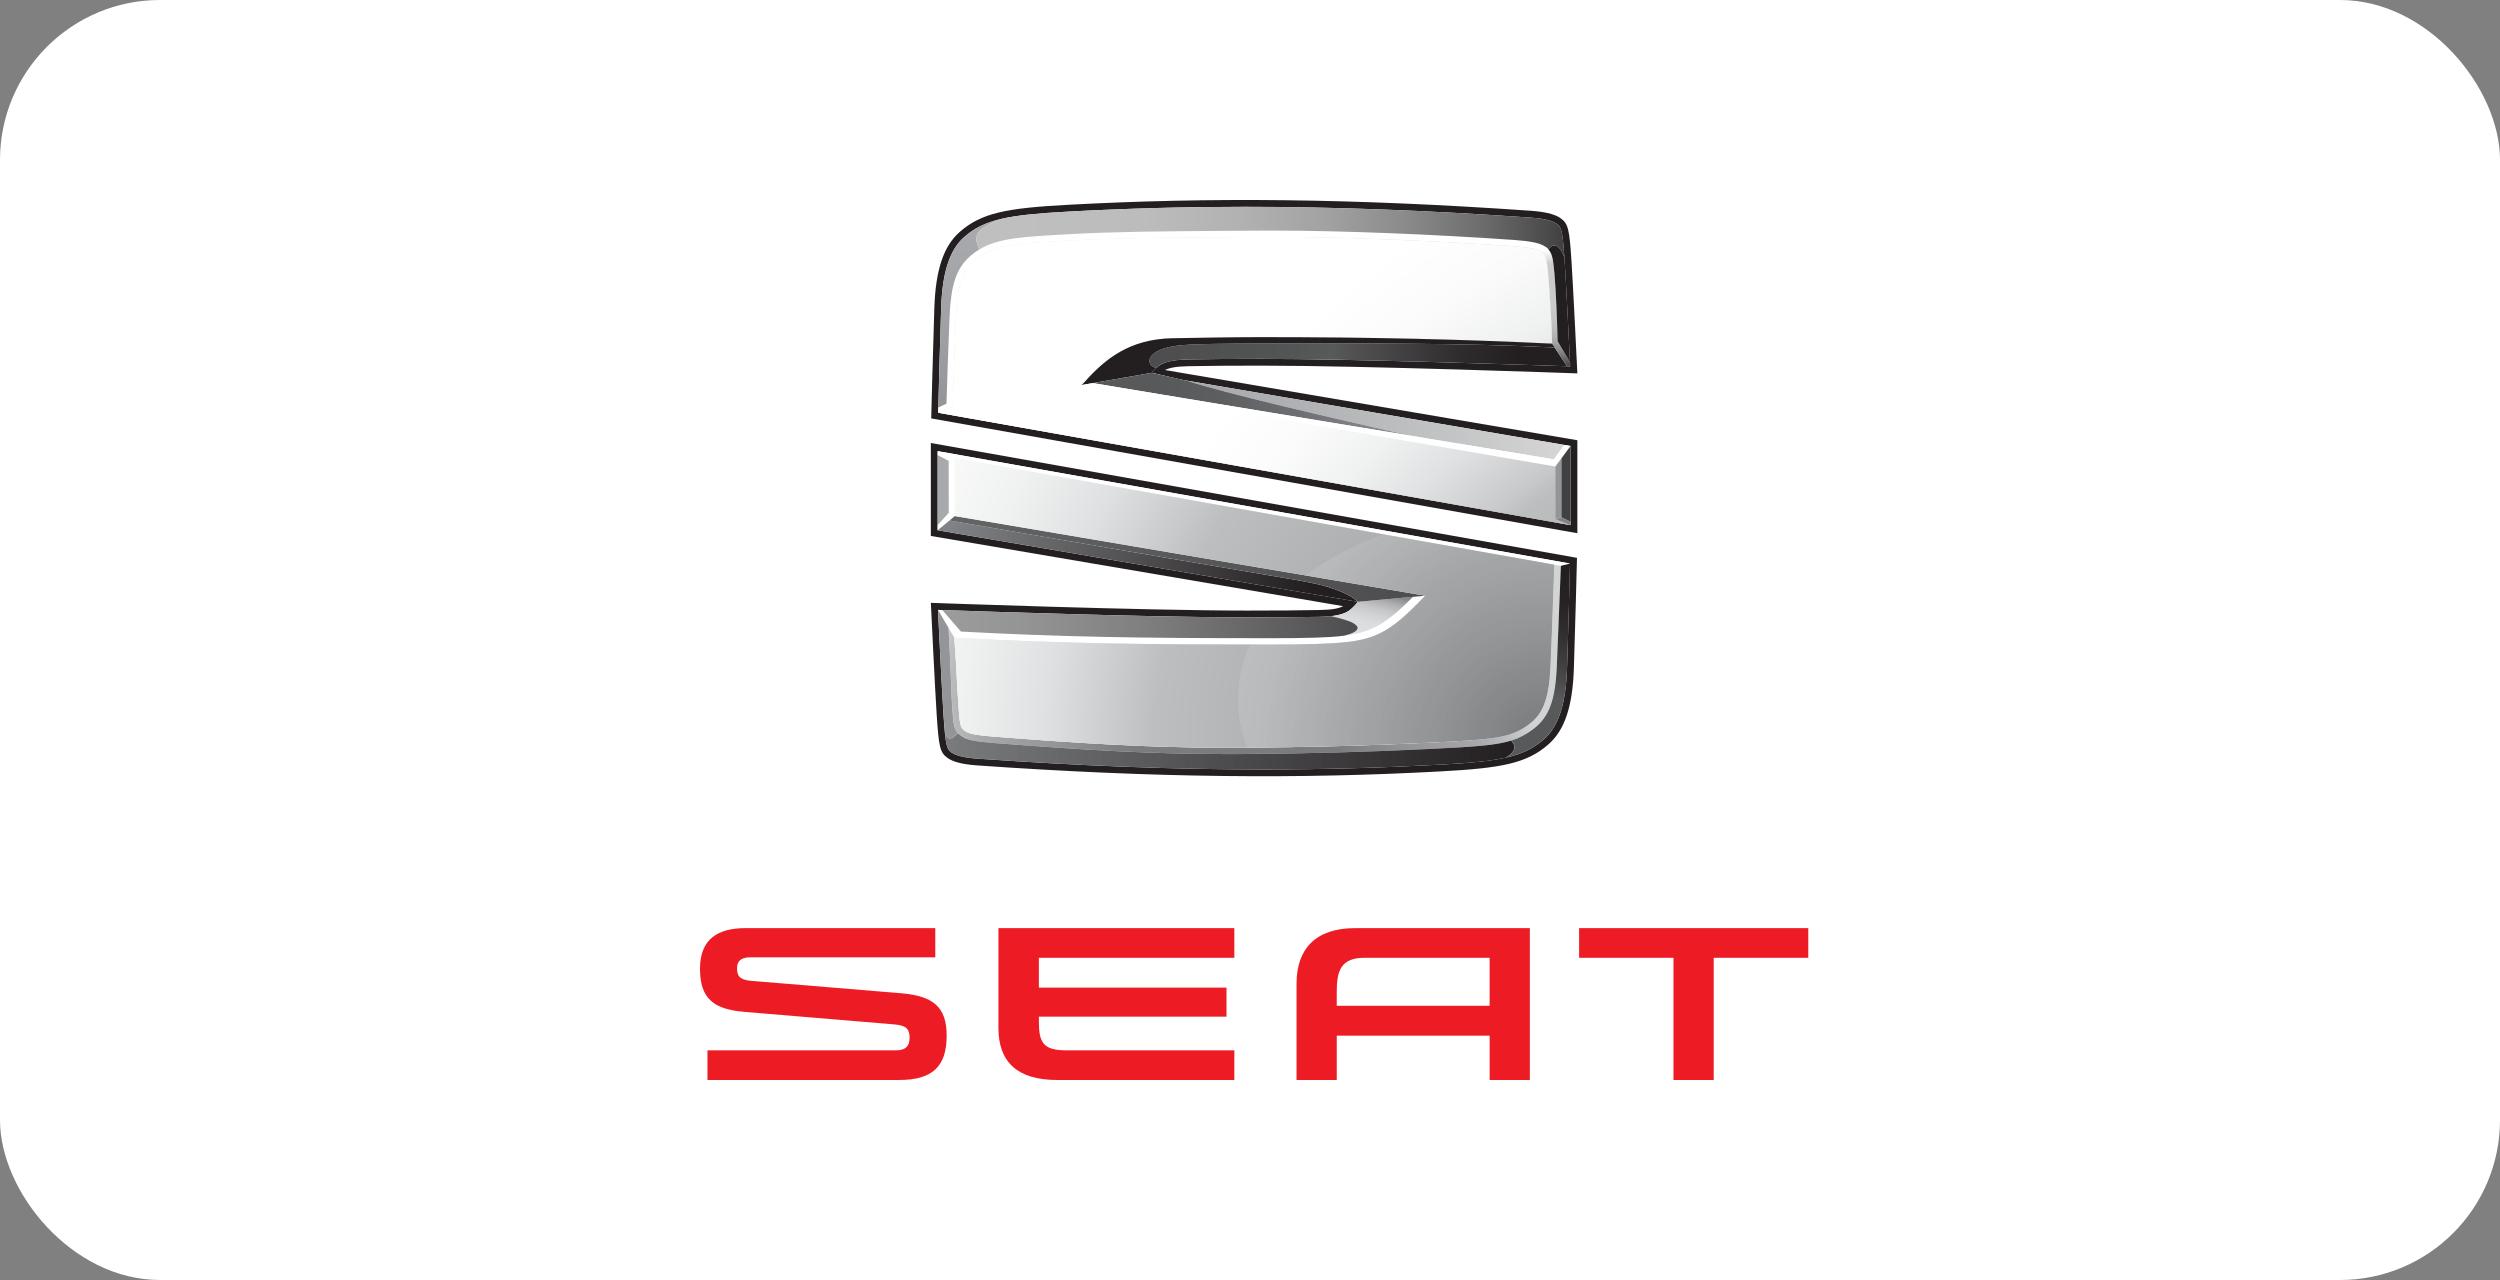 <svg width="125" height="64" viewBox="0 0 125 64" fill="none" xmlns="http://www.w3.org/2000/svg">
<rect x="0" y="0" width="125" height="64" fill="#808080" stroke="none"/>
<rect width="125" height="64" rx="8" fill="white"/>
<path d="M74.481 47.889V50.291H66.837V49.624C66.837 48.584 67.003 47.889 68.231 47.889H74.481ZM67.76 46.406C65.748 46.406 64.827 47.475 64.827 49.183V54H66.838V51.783H74.482V54H76.493V46.406H67.761H67.76ZM78.955 46.406V47.889H83.674V54H85.686V47.889H90.414V46.406H78.954H78.955ZM51.944 51.075C51.944 52.136 52.159 52.518 53.337 52.518H61.717V54H52.865C50.856 54 49.921 53.096 49.921 51.39V46.406H61.717V47.889H51.944V49.38H61.325V50.832H51.944V51.076L51.944 51.075ZM37.58 49.045C36.962 48.996 36.853 48.781 36.853 48.407C36.853 48.063 37.04 47.867 37.511 47.867H46.764V46.406H37.276C35.922 46.406 35 46.926 35 48.437C35 49.948 35.696 50.468 37.237 50.595L44.743 51.223C45.322 51.273 45.479 51.468 45.479 51.88C45.479 52.291 45.302 52.517 44.791 52.517H35.373V53.999H44.959C46.608 53.999 47.333 53.34 47.333 51.782C47.333 50.36 46.674 49.801 45.067 49.663L37.581 49.044L37.58 49.045Z" fill="#ED1C24"/>
<path d="M78.869 26.662L46.561 20.921C46.561 20.921 46.652 17.3 46.717 15.388C46.783 13.473 47.185 12.307 47.975 11.606C49.066 10.639 50.338 10.407 53.375 10.241C60.412 9.859 67.575 9.912 76.552 10.539C77.485 10.605 77.839 10.781 78.023 10.907C78.42 11.179 78.471 11.484 78.576 13.077C78.661 14.362 78.868 18.67 78.868 18.67C78.868 18.67 68.271 18.282 63.056 18.282C61.591 18.282 60.409 18.291 59.442 18.31C58.798 18.322 58.497 18.383 58.248 18.501L78.868 22.012V26.662H78.869Z" fill="white"/>
<path d="M46.542 22.15L78.849 27.892C78.849 27.892 78.759 31.511 78.694 33.424C78.63 35.339 78.226 36.504 77.436 37.206C76.345 38.174 75.073 38.405 72.037 38.57C64.999 38.953 57.836 38.9 48.859 38.271C47.925 38.206 47.572 38.03 47.388 37.905C46.99 37.633 46.941 37.327 46.834 35.734C46.749 34.449 46.542 30.142 46.542 30.142C46.542 30.142 57.139 30.529 62.353 30.529C63.819 30.529 65.001 30.52 65.967 30.501C66.612 30.489 66.913 30.429 67.161 30.309L46.542 26.798V22.148V22.15Z" fill="white"/>
<path d="M78.869 26.662L46.561 20.921C46.561 20.921 46.652 17.3 46.717 15.388C46.783 13.473 47.185 12.307 47.975 11.606C49.066 10.639 50.338 10.407 53.375 10.241C60.412 9.859 67.575 9.912 76.552 10.539C77.485 10.605 77.839 10.781 78.023 10.907C78.42 11.179 78.471 11.484 78.576 13.077C78.661 14.362 78.868 18.67 78.868 18.67C78.868 18.67 68.271 18.282 63.056 18.282C61.591 18.282 60.409 18.291 59.442 18.31C58.798 18.322 58.497 18.383 58.248 18.501L78.868 22.012V26.662H78.869ZM46.542 22.15L78.849 27.892C78.849 27.892 78.759 31.511 78.694 33.424C78.63 35.339 78.226 36.504 77.436 37.206C76.345 38.174 75.073 38.405 72.037 38.57C64.999 38.953 57.836 38.9 48.859 38.271C47.925 38.206 47.572 38.03 47.388 37.905C46.99 37.633 46.941 37.327 46.834 35.734C46.749 34.449 46.542 30.142 46.542 30.142C46.542 30.142 57.139 30.529 62.353 30.529C63.819 30.529 65.001 30.52 65.967 30.501C66.612 30.489 66.913 30.429 67.161 30.309L46.542 26.798V22.148V22.15ZM46.882 22.556V26.513L67.892 30.091C67.892 30.091 67.6 30.479 67.307 30.618C67.014 30.756 66.628 30.83 65.973 30.843C65.004 30.861 63.819 30.87 62.352 30.87C57.741 30.87 48.821 30.564 46.899 30.495C46.95 31.567 47.102 34.666 47.172 35.712C47.277 37.297 47.33 37.454 47.578 37.625C47.666 37.684 47.931 37.867 48.88 37.934C54.063 38.297 58.732 38.473 63.153 38.473C66.135 38.473 69.035 38.394 72.016 38.233C74.966 38.073 76.193 37.855 77.208 36.953C77.928 36.314 78.292 35.19 78.352 33.414C78.406 31.841 78.478 29.077 78.5 28.177L46.882 22.556ZM78.528 26.257V22.3L57.517 18.723C57.517 18.723 57.809 18.334 58.102 18.196C58.395 18.058 58.78 17.985 59.436 17.972C60.404 17.953 61.589 17.944 63.056 17.944C67.668 17.944 76.588 18.25 78.509 18.318C78.457 17.247 78.305 14.148 78.235 13.101C78.13 11.516 78.077 11.359 77.829 11.189C77.743 11.128 77.476 10.947 76.527 10.88C71.344 10.516 66.676 10.341 62.255 10.341C59.272 10.341 56.372 10.42 53.393 10.582C50.444 10.743 49.215 10.959 48.2 11.861C47.479 12.501 47.116 13.625 47.056 15.401C47.002 16.974 46.932 19.739 46.909 20.638L78.528 26.258V26.257Z" fill="#231F20"/>
<path d="M63.551 32.227C63.366 32.227 62.423 32.225 62.219 32.225C57.932 32.225 53.334 32.196 47.716 31.886L46.9 30.496L47.115 30.504L48.047 31.58C52.898 31.847 57.347 31.91 62.22 31.91C62.424 31.91 63.344 31.912 63.552 31.912C64.243 31.912 65.044 31.909 65.757 31.886C68.218 31.805 68.963 31.55 70.652 29.843L71.262 29.788L71.01 30.047C69.193 31.922 68.446 32.116 65.767 32.204C65.05 32.227 64.245 32.23 63.552 32.23L63.551 32.227Z" fill="white"/>
<path d="M78.501 28.176L46.882 22.556V22.758L47.433 23.039L47.439 25.638L46.882 26.254V26.513L47.742 25.803V22.91L78.044 28.295L78.501 28.176Z" fill="white"/>
<path d="M77.715 28.236C77.695 28.76 77.672 29.428 77.651 30.033C77.634 30.55 77.62 30.996 77.602 31.412C77.578 31.973 77.553 32.542 77.522 33.312C77.443 35.28 76.995 35.904 76.141 36.424C75.328 36.919 74.374 36.988 71.475 37.132C68.535 37.277 65.394 37.362 62.137 37.384C61.889 37.386 61.639 37.386 61.396 37.386C57.578 37.386 54.098 37.175 49.72 36.833C48.976 36.775 48.502 36.714 48.288 36.573C48.058 36.421 47.996 36.38 47.936 35.444C47.927 35.303 47.918 35.173 47.91 35.05C47.886 34.692 47.856 34.375 47.84 33.899C47.822 33.411 47.787 32.937 47.716 31.885L47.428 31.393C47.49 32.513 47.53 33.471 47.547 33.968C47.561 34.419 47.571 34.715 47.594 35.07L47.598 35.114C47.605 35.224 47.612 35.339 47.62 35.464C47.681 36.404 47.75 36.597 48.115 36.837C48.387 37.017 48.88 37.086 49.696 37.15C54.082 37.492 57.569 37.704 61.396 37.704C61.64 37.704 61.89 37.704 62.139 37.702C65.4 37.679 68.546 37.594 71.49 37.448C74.449 37.302 75.426 37.229 76.305 36.694C77.255 36.116 77.752 35.437 77.838 33.325C77.868 32.57 77.893 32.008 77.915 31.458L77.917 31.426C77.954 30.54 77.993 29.594 78.043 28.294L77.714 28.236H77.715Z" fill="url(#paint0_radial_335_678)"/>
<path d="M77.729 17.37L77.734 17.377L77.601 17.37C72.987 17.143 68.272 17.173 62.962 17.173C62.63 17.173 62.206 17.176 61.748 17.181C60.347 17.196 59.261 17.205 58.621 17.32C57.221 17.572 57.293 18.296 57.819 18.396C57.906 18.317 58.004 18.242 58.102 18.196C58.395 18.058 58.78 17.985 59.436 17.972C60.404 17.953 61.589 17.944 63.056 17.944C67.551 17.944 76.138 18.235 78.35 18.312C78.183 18.058 77.804 17.486 77.729 17.37Z" fill="url(#paint1_linear_335_678)"/>
<path d="M77.101 12.608L77.28 12.347L77.23 12.313C77 12.154 76.515 12.055 75.707 11.998C71.577 11.709 66.995 11.53 63.751 11.53C63.529 11.53 63.311 11.53 63.1 11.531C62.419 11.536 61.772 11.54 61.154 11.543C58.037 11.562 55.594 11.595 53.798 11.692C53.645 11.7 53.496 11.708 53.351 11.716C50.789 11.853 49.504 11.922 48.498 12.814C47.819 13.417 47.542 14.235 47.478 15.832L47.447 16.598C47.398 17.806 47.375 18.567 47.323 20.184C47.236 20.225 46.995 20.338 46.915 20.376L46.908 20.637L47.639 20.337L47.649 19.97C47.693 18.561 47.719 17.709 47.765 16.61L47.796 15.844C47.856 14.345 48.105 13.588 48.709 13.051C49.633 12.232 50.882 12.164 53.369 12.032C53.514 12.024 53.662 12.016 53.815 12.008C55.605 11.911 58.044 11.878 61.156 11.859C61.773 11.856 62.421 11.852 63.102 11.847C63.313 11.846 63.529 11.845 63.751 11.845C66.988 11.845 71.56 12.025 75.684 12.313C76.413 12.364 76.874 12.451 77.05 12.573L77.1 12.607L77.101 12.608Z" fill="white"/>
<path d="M47.448 16.598L47.479 15.832C47.544 14.235 47.821 13.417 48.499 12.814C48.648 12.683 48.803 12.568 48.967 12.47C48.82 12.174 48.773 11.894 48.88 11.681C48.967 11.511 49.322 11.216 50.092 10.939C49.28 11.125 48.712 11.405 48.201 11.86C47.48 12.5 47.117 13.624 47.057 15.4C47.008 16.842 46.944 19.285 46.916 20.375C46.975 20.348 47.221 20.233 47.324 20.184C47.376 18.567 47.4 17.806 47.448 16.598Z" fill="url(#paint2_linear_335_678)"/>
<path d="M77.424 12.475C77.627 12.159 77.938 12.149 78.22 12.86C78.126 11.499 78.066 11.349 77.83 11.188C77.744 11.127 77.477 10.945 76.528 10.879C71.345 10.515 66.677 10.34 62.256 10.34C59.273 10.34 56.373 10.419 53.394 10.581C51.931 10.661 50.892 10.754 50.092 10.939C49.322 11.216 48.967 11.511 48.88 11.681C48.774 11.894 48.82 12.174 48.967 12.47C49.913 11.901 51.169 11.834 53.352 11.716C53.497 11.708 53.646 11.7 53.799 11.692C55.595 11.595 58.038 11.562 61.155 11.543C61.773 11.54 62.42 11.536 63.101 11.531C63.312 11.53 63.529 11.53 63.752 11.53C66.996 11.53 71.578 11.709 75.707 11.998C76.516 12.055 77 12.155 77.231 12.313C77.231 12.313 77.282 12.348 77.281 12.347C77.337 12.389 77.384 12.43 77.425 12.475H77.424Z" fill="url(#paint3_linear_335_678)"/>
<path d="M78.5 18.114L77.878 17.06C77.866 16.204 77.793 14.433 77.724 13.7C77.657 12.996 77.627 12.7 77.424 12.475C77.383 12.43 77.335 12.388 77.28 12.347L77.101 12.608C77.301 12.757 77.329 12.889 77.41 13.729C77.481 14.494 77.597 16.421 77.606 17.182L78.352 18.312L78.511 18.318L78.501 18.115L78.5 18.114Z" fill="url(#paint4_linear_335_678)"/>
<path d="M78.22 12.861C77.938 12.15 77.628 12.16 77.424 12.476C77.627 12.701 77.657 12.998 77.724 13.701C77.793 14.434 77.866 16.205 77.878 17.061L78.5 18.115C78.441 16.899 78.303 14.087 78.236 13.101" fill="#231F20"/>
<path style="mix-blend-mode:multiply" d="M77.605 17.182C73.296 16.973 68.646 16.856 62.962 16.856C61.825 16.856 59.614 16.893 58.605 16.912C56.889 16.945 56.591 18.012 56.58 18.408L77.767 23.327V25.952L78.527 26.257L46.909 20.637L47.64 20.337L47.65 19.97C47.65 19.97 47.72 17.709 47.766 16.61L47.797 15.844C47.857 14.345 48.106 13.588 48.711 13.051C49.634 12.232 50.883 12.164 53.37 12.032C53.515 12.024 53.663 12.016 53.816 12.008C55.606 11.911 58.045 11.878 61.157 11.859C61.773 11.856 62.422 11.852 63.103 11.847C63.314 11.846 63.531 11.845 63.752 11.845C66.989 11.845 71.561 12.025 75.685 12.313C76.414 12.364 76.874 12.451 77.051 12.573L77.101 12.607C77.101 12.607 77.105 12.61 77.107 12.611C77.111 12.614 77.115 12.618 77.119 12.621C77.12 12.621 77.121 12.621 77.122 12.623C77.127 12.627 77.132 12.631 77.137 12.635C77.137 12.635 77.138 12.635 77.138 12.637C77.143 12.641 77.148 12.645 77.153 12.65C77.153 12.65 77.153 12.65 77.154 12.651C77.159 12.655 77.163 12.66 77.168 12.664H77.168C77.172 12.669 77.177 12.673 77.182 12.678C77.302 12.804 77.336 12.99 77.394 13.581C77.398 13.627 77.403 13.676 77.408 13.729C77.479 14.493 77.595 16.42 77.604 17.181" fill="url(#paint5_radial_335_678)"/>
<path style="mix-blend-mode:multiply" d="M77.605 17.182C73.296 16.973 68.646 16.856 62.962 16.856C61.825 16.856 59.614 16.893 58.605 16.912C56.889 16.945 56.591 18.012 56.58 18.408L77.767 23.327V25.952L78.527 26.257L46.909 20.637L47.64 20.337L47.65 19.97C47.65 19.97 47.72 17.709 47.766 16.61L47.797 15.844C47.857 14.345 48.106 13.588 48.711 13.051C49.634 12.232 50.883 12.164 53.37 12.032C53.515 12.024 53.663 12.016 53.816 12.008C55.606 11.911 58.045 11.878 61.157 11.859C61.773 11.856 62.422 11.852 63.103 11.847C63.314 11.846 63.531 11.845 63.752 11.845C66.989 11.845 71.561 12.025 75.685 12.313C76.414 12.364 76.874 12.451 77.051 12.573L77.101 12.607C77.101 12.607 77.105 12.61 77.107 12.611C77.111 12.614 77.115 12.618 77.119 12.621C77.12 12.621 77.121 12.621 77.122 12.623C77.127 12.627 77.132 12.631 77.137 12.635C77.137 12.635 77.138 12.635 77.138 12.637C77.143 12.641 77.148 12.645 77.153 12.65C77.153 12.65 77.153 12.65 77.154 12.651C77.159 12.655 77.163 12.66 77.168 12.664H77.168C77.172 12.669 77.177 12.673 77.182 12.678C77.302 12.804 77.336 12.99 77.394 13.581C77.398 13.627 77.403 13.676 77.408 13.729C77.479 14.493 77.595 16.42 77.604 17.181" fill="url(#paint6_radial_335_678)"/>
<path d="M46.882 22.758L47.433 23.039L47.439 25.638L46.882 26.254V22.758Z" fill="#A7A9AC"/>
<path d="M75.31 37.877C75.535 37.731 75.65 37.588 75.691 37.505C75.771 37.344 75.698 37.197 75.566 37.028C74.785 37.272 73.68 37.341 71.49 37.448C68.546 37.594 65.4 37.679 62.139 37.702C61.89 37.704 61.639 37.704 61.396 37.704C57.569 37.704 54.082 37.492 49.696 37.15C48.88 37.086 48.387 37.017 48.115 36.837C48.025 36.778 47.954 36.722 47.895 36.656C47.865 36.687 47.826 36.724 47.776 36.77C47.495 37.022 47.345 36.972 47.24 36.578C47.313 37.368 47.388 37.492 47.581 37.625C47.669 37.684 47.934 37.867 48.883 37.934C54.066 38.297 58.735 38.473 63.156 38.473C66.138 38.473 69.038 38.394 72.019 38.233C73.477 38.153 74.514 38.06 75.312 37.877H75.31Z" fill="url(#paint7_linear_335_678)"/>
<path d="M47.597 35.114L47.593 35.07C47.57 34.715 47.56 34.419 47.545 33.968C47.529 33.472 47.489 32.513 47.427 31.393L46.899 30.494C46.95 31.566 47.102 34.665 47.172 35.711L47.238 36.577C47.343 36.971 47.492 37.021 47.773 36.769C47.824 36.723 47.862 36.686 47.892 36.655C47.713 36.456 47.663 36.172 47.617 35.462C47.609 35.337 47.602 35.222 47.595 35.112L47.597 35.114Z" fill="#939598"/>
<path d="M78.044 28.294C77.994 29.594 77.955 30.54 77.918 31.426L77.916 31.458C77.894 32.009 77.869 32.57 77.839 33.325C77.752 35.436 77.256 36.116 76.306 36.694C76.078 36.833 75.843 36.941 75.567 37.027C75.701 37.196 75.772 37.343 75.692 37.505C75.651 37.587 75.536 37.731 75.311 37.876C76.129 37.689 76.697 37.408 77.21 36.951C77.93 36.312 78.294 35.188 78.354 33.412C78.408 31.839 78.48 29.075 78.502 28.175L78.045 28.293L78.044 28.294Z" fill="url(#paint8_linear_335_678)"/>
<path d="M77.601 31.412C77.577 31.973 77.552 32.542 77.521 33.312C77.442 35.28 76.994 35.904 76.141 36.424C75.327 36.919 74.373 36.988 71.474 37.132C68.534 37.277 65.393 37.362 62.136 37.384C61.888 37.386 61.638 37.386 61.395 37.386C57.577 37.386 54.097 37.175 49.719 36.833C48.975 36.775 48.501 36.714 48.287 36.573C48.057 36.421 47.995 36.38 47.935 35.444C47.926 35.303 47.917 35.173 47.909 35.05C47.885 34.692 47.855 34.375 47.839 33.899C47.821 33.411 47.786 32.937 47.715 31.885C53.334 32.195 57.931 32.224 62.218 32.224C62.422 32.224 63.364 32.226 63.55 32.226C64.244 32.226 65.049 32.224 65.765 32.2C68.444 32.112 69.19 31.918 71.008 30.043L71.26 29.784L47.741 25.802V22.908L77.715 28.234H77.714C77.694 28.758 77.671 29.427 77.65 30.031C77.633 30.548 77.618 30.994 77.601 31.41V31.412Z" fill="url(#paint9_radial_335_678)"/>
<path d="M67.881 31.404C67.872 31.514 67.723 31.668 67.18 31.789C68.597 31.617 69.34 31.167 70.651 29.841L67.892 30.091C67.892 30.091 67.6 30.479 67.307 30.618C67.112 30.71 66.878 30.773 66.551 30.809C67.137 30.942 67.33 31.012 67.56 31.104C67.755 31.181 67.887 31.313 67.881 31.405V31.404Z" fill="url(#paint10_linear_335_678)"/>
<path d="M67.181 31.789C67.723 31.668 67.873 31.514 67.882 31.404C67.888 31.312 67.756 31.181 67.561 31.103C67.331 31.011 67.138 30.94 66.552 30.808C66.552 30.808 66.195 30.838 65.974 30.842C65.005 30.86 63.821 30.869 62.353 30.869C57.896 30.869 49.413 30.583 47.115 30.502L48.047 31.578C52.898 31.845 57.347 31.908 62.22 31.908C62.424 31.908 63.344 31.91 63.552 31.91C64.243 31.91 65.044 31.907 65.757 31.884C66.308 31.866 66.771 31.839 67.181 31.789Z" fill="url(#paint11_linear_335_678)"/>
<path d="M77.696 22.969L78.215 22.247L59.314 19.028C61.268 19.668 66.52 20.882 70.529 21.785C70.339 21.754 77.049 22.859 77.695 22.969H77.696Z" fill="url(#paint12_linear_335_678)"/>
<path d="M65.757 29.184C65.238 29.083 64.841 28.996 64.418 28.932C64.234 28.904 54.176 27.19 47.474 26.025L46.882 26.513L67.892 30.091C67.593 29.744 66.547 29.338 65.757 29.184Z" fill="url(#paint13_linear_335_678)"/>
<path d="M65.757 29.184C65.238 29.083 64.841 28.997 64.418 28.932C64.234 28.904 54.175 27.191 47.474 26.025L47.742 25.804L71.261 29.786L67.892 30.091C67.702 29.831 66.723 29.372 65.757 29.184Z" fill="url(#paint14_linear_335_678)"/>
<path d="M77.605 17.182C73.296 16.973 68.646 16.856 62.962 16.856C61.825 16.856 59.614 16.893 58.605 16.912C56.464 16.954 55.236 17.971 54.254 19.071L54.08 19.252L57.584 18.642C57.584 18.642 57.647 18.552 57.819 18.396C57.294 18.297 57.222 17.572 58.622 17.32C59.262 17.205 60.349 17.196 61.749 17.181C62.206 17.176 62.63 17.173 62.963 17.173C68.273 17.173 72.987 17.144 77.602 17.37L77.735 17.377L77.606 17.182H77.605Z" fill="#231F20"/>
<path d="M54.636 19.154C56.079 19.4 64.292 20.758 70.53 21.785C66.52 20.882 61.269 19.668 59.315 19.028L57.584 18.642L54.636 19.155V19.154Z" fill="url(#paint15_linear_335_678)"/>
<path style="mix-blend-mode:multiply" d="M77.601 31.412C77.577 31.973 77.552 32.542 77.521 33.312C77.442 35.28 76.994 35.904 76.141 36.424C75.327 36.919 74.373 36.988 71.474 37.132C68.534 37.277 65.393 37.362 62.136 37.384C61.888 37.386 61.638 37.386 61.395 37.386C57.577 37.386 54.097 37.175 49.719 36.833C48.975 36.775 48.501 36.714 48.287 36.573C48.057 36.421 47.995 36.38 47.935 35.444C47.926 35.303 47.917 35.173 47.909 35.05C47.885 34.692 47.855 34.375 47.839 33.899C47.821 33.411 47.786 32.937 47.715 31.885C53.334 32.195 57.931 32.224 62.218 32.224C62.422 32.224 63.364 32.226 63.55 32.226C64.244 32.226 65.049 32.224 65.765 32.2C68.444 32.112 69.19 31.918 71.008 30.043L71.26 29.784L47.741 25.802V22.908L77.715 28.234H77.714C77.694 28.758 77.671 29.427 77.65 30.031C77.633 30.548 77.618 30.994 77.601 31.41V31.412Z" fill="url(#paint16_radial_335_678)"/>
<path d="M54.08 19.251L54.637 19.154C56.915 19.542 76.021 22.684 77.697 22.968L78.216 22.247L78.529 22.299L77.769 23.326L54.081 19.251H54.08Z" fill="white"/>
<path style="mix-blend-mode:multiply" opacity="0.1" d="M76.141 36.423C76.994 35.903 77.442 35.28 77.521 33.311C77.552 32.541 77.577 31.973 77.601 31.411C77.618 30.995 77.633 30.549 77.65 30.032C77.671 29.427 77.694 28.759 77.714 28.235H77.715L69.204 26.723C67.723 27.229 66.399 27.929 65.299 28.776L71.26 29.785L71.008 30.044C69.191 31.919 68.444 32.113 65.765 32.201C65.048 32.224 64.243 32.227 63.55 32.227C63.41 32.227 62.844 32.227 62.485 32.226C62.105 33.087 61.902 34 61.902 34.948C61.902 35.791 62.063 36.608 62.366 37.383C65.541 37.358 68.604 37.274 71.474 37.133C74.373 36.989 75.327 36.92 76.141 36.425V36.423Z" fill="url(#paint17_radial_335_678)"/>
<path d="M77.768 25.952L78.071 25.864V22.917L77.768 23.327V25.952Z" fill="#939598"/>
<path d="M77.768 25.952L78.071 25.864L78.528 26.087V26.257L77.768 25.952Z" fill="#808285"/>
<path d="M78.528 22.299L78.071 22.917V25.864L78.528 26.087V22.299Z" fill="#414042"/>
<defs>
<radialGradient id="paint0_radial_335_678" cx="0" cy="0" r="1" gradientUnits="userSpaceOnUse" gradientTransform="translate(61.638 37.33) rotate(15.49) scale(16.36 10.307)">
<stop offset="0.33" stop-color="#7B7C7F"/>
<stop offset="0.57" stop-color="#949598"/>
<stop offset="0.8" stop-color="#A7A9AC"/>
<stop offset="1" stop-color="#D1D3D4"/>
</radialGradient>
<linearGradient id="paint1_linear_335_678" x1="57.65" y1="17.783" x2="77.681" y2="17.783" gradientUnits="userSpaceOnUse">
<stop stop-color="#4D4D4F"/>
<stop offset="0.33" stop-color="#535456"/>
<stop offset="0.45" stop-color="#58595B"/>
<stop offset="0.48" stop-color="#545456"/>
<stop offset="0.76" stop-color="#302D2F"/>
<stop offset="0.91" stop-color="#231F20"/>
</linearGradient>
<linearGradient id="paint2_linear_335_678" x1="49.434" y1="19.812" x2="47.663" y2="11.901" gradientUnits="userSpaceOnUse">
<stop stop-color="#939598"/>
<stop offset="0.48" stop-color="#9FA1A4"/>
<stop offset="1" stop-color="#A7A9AC"/>
</linearGradient>
<linearGradient id="paint3_linear_335_678" x1="48.968" y1="11.6" x2="78.232" y2="11.6" gradientUnits="userSpaceOnUse">
<stop offset="0.06" stop-color="#BFBFBF"/>
<stop offset="0.28" stop-color="#BCBCBC"/>
<stop offset="0.44" stop-color="#B2B2B2"/>
<stop offset="0.59" stop-color="#A2A2A2"/>
<stop offset="0.72" stop-color="#8C8C8C"/>
<stop offset="0.85" stop-color="#6F6F6F"/>
<stop offset="0.97" stop-color="#4B4B4B"/>
<stop offset="1" stop-color="#404040"/>
</linearGradient>
<linearGradient id="paint4_linear_335_678" x1="77.806" y1="12.521" x2="77.806" y2="18.182" gradientUnits="userSpaceOnUse">
<stop stop-color="white"/>
<stop offset="0.12" stop-color="#CCCCCC"/>
<stop offset="0.5" stop-color="#CACACA"/>
<stop offset="0.63" stop-color="#C3C3C3"/>
<stop offset="0.73" stop-color="#B7B7B7"/>
<stop offset="0.81" stop-color="#A6A6A6"/>
<stop offset="0.87" stop-color="#909090"/>
<stop offset="0.93" stop-color="#757575"/>
<stop offset="0.99" stop-color="#555555"/>
<stop offset="1" stop-color="#4D4D4D"/>
</linearGradient>
<radialGradient id="paint5_radial_335_678" cx="0" cy="0" r="1" gradientUnits="userSpaceOnUse" gradientTransform="translate(77.384 37.389) scale(39.028 39.028)">
<stop offset="0.14" stop-color="#808285"/>
<stop offset="0.25" stop-color="#919395"/>
<stop offset="0.47" stop-color="#B0B2B4"/>
<stop offset="0.59" stop-color="#BCBEC0"/>
<stop offset="0.63" stop-color="#C6C8C9"/>
<stop offset="0.73" stop-color="#D7D9DA"/>
<stop offset="0.84" stop-color="#E2E3E4"/>
<stop offset="0.96" stop-color="#E6E7E8"/>
</radialGradient>
<radialGradient id="paint6_radial_335_678" cx="0" cy="0" r="1" gradientUnits="userSpaceOnUse" gradientTransform="translate(91.77 43.763) scale(40.721 40.721)">
<stop offset="0.14" stop-color="#808285"/>
<stop offset="0.25" stop-color="#919395"/>
<stop offset="0.47" stop-color="#B0B2B4"/>
<stop offset="0.59" stop-color="#BCBEC0"/>
<stop offset="0.61" stop-color="#C6C8C9"/>
<stop offset="0.69" stop-color="#DFE0E1"/>
<stop offset="0.77" stop-color="#F0F1F1"/>
<stop offset="0.85" stop-color="#FBFBFB"/>
<stop offset="0.94" stop-color="white"/>
</radialGradient>
<linearGradient id="paint7_linear_335_678" x1="47.239" y1="37.525" x2="75.724" y2="37.525" gradientUnits="userSpaceOnUse">
<stop stop-color="#6D6E71" stop-opacity="0.91"/>
<stop offset="0.47" stop-color="#474648" stop-opacity="0.96"/>
<stop offset="1" stop-color="#231F20"/>
</linearGradient>
<linearGradient id="paint8_linear_335_678" x1="76.628" y1="36.902" x2="78.84" y2="28.908" gradientUnits="userSpaceOnUse">
<stop offset="0.27" stop-color="#58595B"/>
<stop offset="0.39" stop-color="#49494A"/>
<stop offset="0.62" stop-color="#343133"/>
<stop offset="0.82" stop-color="#272324"/>
<stop offset="1" stop-color="#231F20"/>
</linearGradient>
<radialGradient id="paint9_radial_335_678" cx="0" cy="0" r="1" gradientUnits="userSpaceOnUse" gradientTransform="translate(90.96 117.095) scale(126.205 126.205)">
<stop stop-color="#77787B"/>
<stop offset="0.25" stop-color="#A6A7A9"/>
<stop offset="0.45" stop-color="#C5C7C8"/>
<stop offset="0.56" stop-color="#D1D3D4"/>
<stop offset="0.62" stop-color="#D9DBDB"/>
<stop offset="0.86" stop-color="#F4F5F5"/>
<stop offset="1" stop-color="white"/>
</radialGradient>
<linearGradient id="paint10_linear_335_678" x1="68.885" y1="29.188" x2="68.219" y2="31.855" gradientUnits="userSpaceOnUse">
<stop offset="0.06" stop-color="#6D6E71"/>
<stop offset="0.08" stop-color="#747578"/>
<stop offset="0.19" stop-color="#949598"/>
<stop offset="0.3" stop-color="#AFB0B2"/>
<stop offset="0.43" stop-color="#C4C5C6"/>
<stop offset="0.57" stop-color="#D2D3D5"/>
<stop offset="0.73" stop-color="#DBDCDD"/>
<stop offset="1" stop-color="#DEDFE0"/>
</linearGradient>
<linearGradient id="paint11_linear_335_678" x1="47.115" y1="31.206" x2="67.882" y2="31.206" gradientUnits="userSpaceOnUse">
<stop stop-color="#9C9C9C"/>
<stop offset="0.2" stop-color="#949494"/>
<stop offset="0.5" stop-color="#7E7E7E"/>
<stop offset="0.87" stop-color="#5A5A5C"/>
<stop offset="1" stop-color="#4D4D4F"/>
</linearGradient>
<linearGradient id="paint12_linear_335_678" x1="59.315" y1="20.998" x2="78.215" y2="20.998" gradientUnits="userSpaceOnUse">
<stop stop-color="#A7A9AC"/>
<stop offset="0.28" stop-color="#AEB0B3"/>
<stop offset="0.72" stop-color="#C4C5C6"/>
<stop offset="1" stop-color="#D6D6D6"/>
</linearGradient>
<linearGradient id="paint13_linear_335_678" x1="47.401" y1="26.289" x2="67.495" y2="29.777" gradientUnits="userSpaceOnUse">
<stop stop-color="#808285"/>
<stop offset="0.9" stop-color="#231F20"/>
</linearGradient>
<linearGradient id="paint14_linear_335_678" x1="47.629" y1="26.273" x2="70.84" y2="30.087" gradientUnits="userSpaceOnUse">
<stop stop-color="#636466"/>
<stop offset="1" stop-color="#4D4D4F"/>
</linearGradient>
<linearGradient id="paint15_linear_335_678" x1="54.636" y1="20.212" x2="70.53" y2="20.212" gradientUnits="userSpaceOnUse">
<stop offset="0.22" stop-color="#58595B"/>
<stop offset="0.4" stop-color="#5D5E60"/>
<stop offset="0.64" stop-color="#6D6E71"/>
<stop offset="0.9" stop-color="#87898C"/>
<stop offset="1" stop-color="#939598"/>
</linearGradient>
<radialGradient id="paint16_radial_335_678" cx="0" cy="0" r="1" gradientUnits="userSpaceOnUse" gradientTransform="translate(77.693 37.117) scale(39.182 39.182)">
<stop stop-color="#808285"/>
<stop offset="0.12" stop-color="#919395"/>
<stop offset="0.37" stop-color="#B0B2B4"/>
<stop offset="0.51" stop-color="#BCBEC0"/>
<stop offset="0.55" stop-color="#C6C8C9"/>
<stop offset="0.65" stop-color="#DFE0E1"/>
<stop offset="0.76" stop-color="#F0F1F1"/>
<stop offset="0.87" stop-color="#FBFBFB"/>
<stop offset="1" stop-color="white"/>
</radialGradient>
<radialGradient id="paint17_radial_335_678" cx="0" cy="0" r="1" gradientUnits="userSpaceOnUse" gradientTransform="translate(76.865 37.661) scale(13.539 13.539)">
<stop stop-color="#231F20"/>
<stop offset="0.22" stop-color="#545253"/>
<stop offset="0.63" stop-color="#ADAEAF"/>
<stop offset="0.81" stop-color="#D1D3D4"/>
<stop offset="0.84" stop-color="#D9DBDB"/>
<stop offset="0.94" stop-color="#F4F5F5"/>
<stop offset="1" stop-color="white"/>
</radialGradient>
</defs>
</svg>
